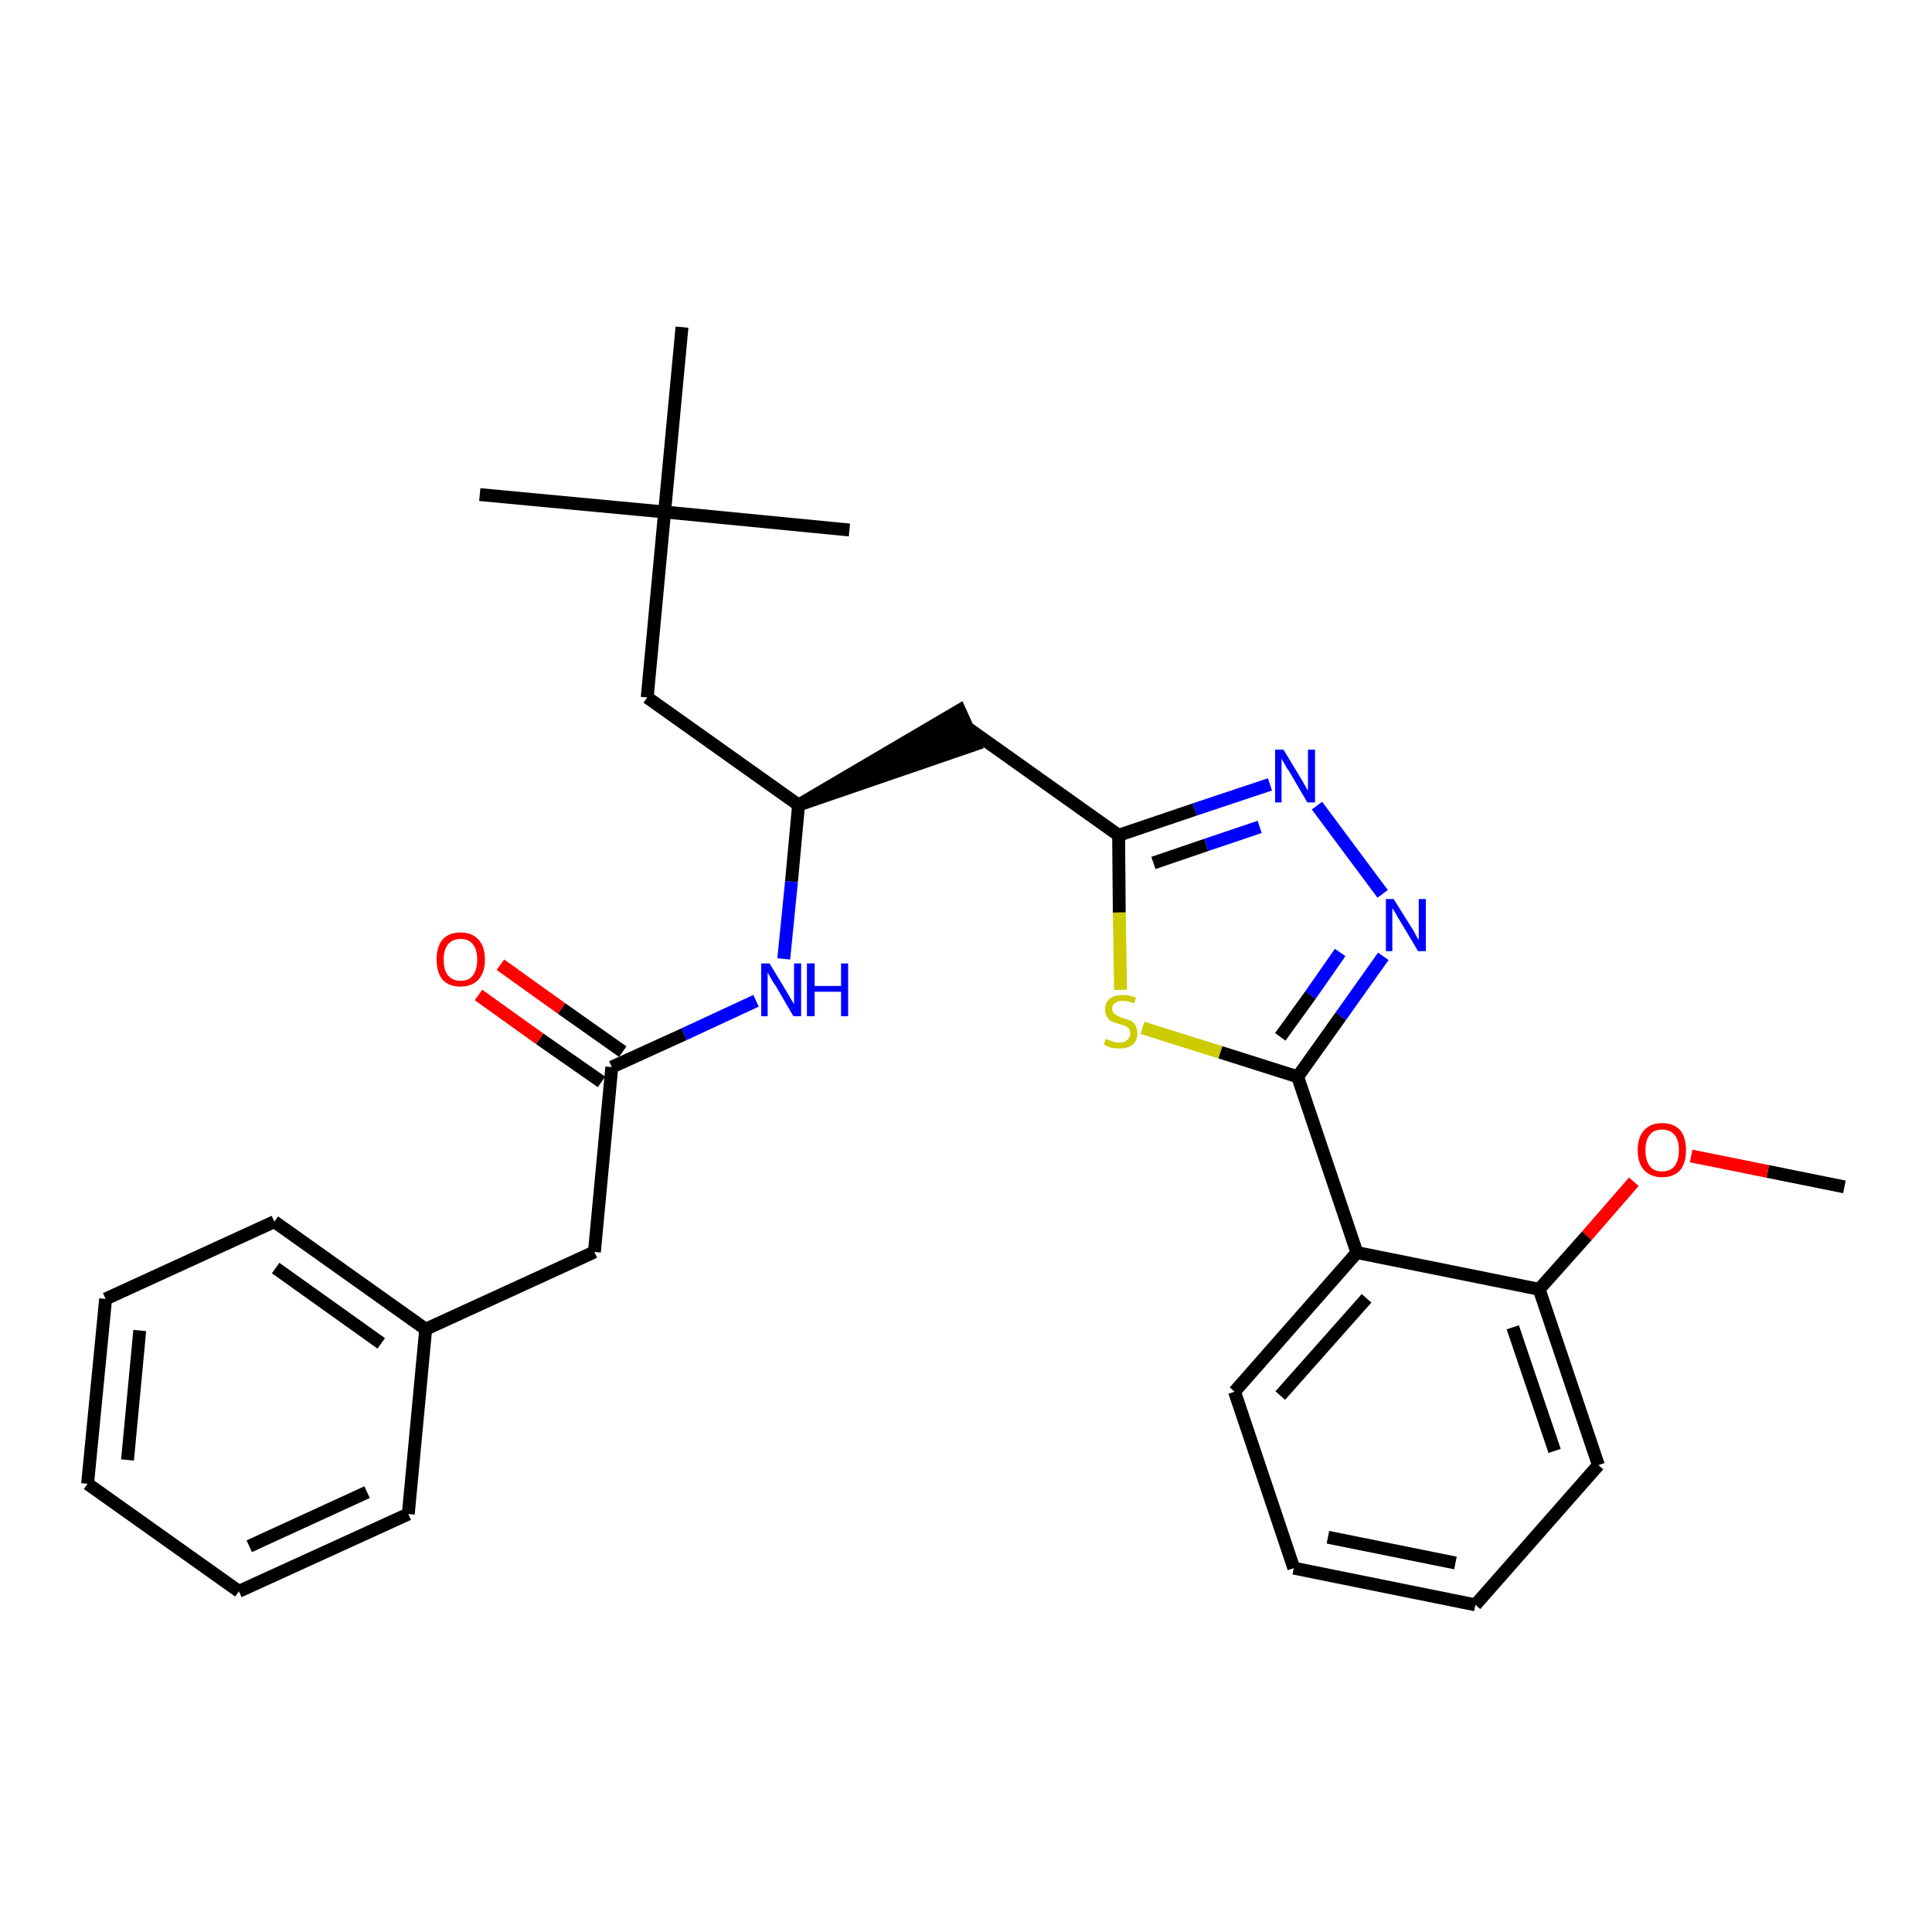 <?xml version='1.0' encoding='iso-8859-1'?>
<svg version='1.1' baseProfile='full'
              xmlns='http://www.w3.org/2000/svg'
                      xmlns:rdkit='http://www.rdkit.org/xml'
                      xmlns:xlink='http://www.w3.org/1999/xlink'
                  xml:space='preserve'
width='300px' height='300px' viewBox='0 0 300 300'>
<!-- END OF HEADER -->
<path class='bond-0 atom-0 atom-1' d='M 286.4,184.3 L 274.5,181.9' style='fill:none;fill-rule:evenodd;stroke:#000000;stroke-width:2.0px;stroke-linecap:butt;stroke-linejoin:miter;stroke-opacity:1' />
<path class='bond-0 atom-0 atom-1' d='M 274.5,181.9 L 262.6,179.5' style='fill:none;fill-rule:evenodd;stroke:#FF0000;stroke-width:2.0px;stroke-linecap:butt;stroke-linejoin:miter;stroke-opacity:1' />
<path class='bond-1 atom-1 atom-2' d='M 253.7,183.5 L 246.4,191.9' style='fill:none;fill-rule:evenodd;stroke:#FF0000;stroke-width:2.0px;stroke-linecap:butt;stroke-linejoin:miter;stroke-opacity:1' />
<path class='bond-1 atom-1 atom-2' d='M 246.4,191.9 L 239.0,200.2' style='fill:none;fill-rule:evenodd;stroke:#000000;stroke-width:2.0px;stroke-linecap:butt;stroke-linejoin:miter;stroke-opacity:1' />
<path class='bond-2 atom-2 atom-3' d='M 239.0,200.2 L 248.2,227.5' style='fill:none;fill-rule:evenodd;stroke:#000000;stroke-width:2.0px;stroke-linecap:butt;stroke-linejoin:miter;stroke-opacity:1' />
<path class='bond-2 atom-2 atom-3' d='M 234.9,206.1 L 241.4,225.3' style='fill:none;fill-rule:evenodd;stroke:#000000;stroke-width:2.0px;stroke-linecap:butt;stroke-linejoin:miter;stroke-opacity:1' />
<path class='bond-29 atom-7 atom-2' d='M 210.7,194.5 L 239.0,200.2' style='fill:none;fill-rule:evenodd;stroke:#000000;stroke-width:2.0px;stroke-linecap:butt;stroke-linejoin:miter;stroke-opacity:1' />
<path class='bond-3 atom-3 atom-4' d='M 248.2,227.5 L 229.1,249.2' style='fill:none;fill-rule:evenodd;stroke:#000000;stroke-width:2.0px;stroke-linecap:butt;stroke-linejoin:miter;stroke-opacity:1' />
<path class='bond-4 atom-4 atom-5' d='M 229.1,249.2 L 200.9,243.5' style='fill:none;fill-rule:evenodd;stroke:#000000;stroke-width:2.0px;stroke-linecap:butt;stroke-linejoin:miter;stroke-opacity:1' />
<path class='bond-4 atom-4 atom-5' d='M 226.0,242.7 L 206.2,238.7' style='fill:none;fill-rule:evenodd;stroke:#000000;stroke-width:2.0px;stroke-linecap:butt;stroke-linejoin:miter;stroke-opacity:1' />
<path class='bond-5 atom-5 atom-6' d='M 200.9,243.5 L 191.7,216.1' style='fill:none;fill-rule:evenodd;stroke:#000000;stroke-width:2.0px;stroke-linecap:butt;stroke-linejoin:miter;stroke-opacity:1' />
<path class='bond-6 atom-6 atom-7' d='M 191.7,216.1 L 210.7,194.5' style='fill:none;fill-rule:evenodd;stroke:#000000;stroke-width:2.0px;stroke-linecap:butt;stroke-linejoin:miter;stroke-opacity:1' />
<path class='bond-6 atom-6 atom-7' d='M 198.8,216.7 L 212.2,201.6' style='fill:none;fill-rule:evenodd;stroke:#000000;stroke-width:2.0px;stroke-linecap:butt;stroke-linejoin:miter;stroke-opacity:1' />
<path class='bond-7 atom-7 atom-8' d='M 210.7,194.5 L 201.5,167.2' style='fill:none;fill-rule:evenodd;stroke:#000000;stroke-width:2.0px;stroke-linecap:butt;stroke-linejoin:miter;stroke-opacity:1' />
<path class='bond-8 atom-8 atom-9' d='M 201.5,167.2 L 208.2,157.8' style='fill:none;fill-rule:evenodd;stroke:#000000;stroke-width:2.0px;stroke-linecap:butt;stroke-linejoin:miter;stroke-opacity:1' />
<path class='bond-8 atom-8 atom-9' d='M 208.2,157.8 L 214.8,148.5' style='fill:none;fill-rule:evenodd;stroke:#0000FF;stroke-width:2.0px;stroke-linecap:butt;stroke-linejoin:miter;stroke-opacity:1' />
<path class='bond-8 atom-8 atom-9' d='M 198.8,161.0 L 203.5,154.5' style='fill:none;fill-rule:evenodd;stroke:#000000;stroke-width:2.0px;stroke-linecap:butt;stroke-linejoin:miter;stroke-opacity:1' />
<path class='bond-8 atom-8 atom-9' d='M 203.5,154.5 L 208.1,147.9' style='fill:none;fill-rule:evenodd;stroke:#0000FF;stroke-width:2.0px;stroke-linecap:butt;stroke-linejoin:miter;stroke-opacity:1' />
<path class='bond-30 atom-29 atom-8' d='M 177.4,159.6 L 189.5,163.4' style='fill:none;fill-rule:evenodd;stroke:#CCCC00;stroke-width:2.0px;stroke-linecap:butt;stroke-linejoin:miter;stroke-opacity:1' />
<path class='bond-30 atom-29 atom-8' d='M 189.5,163.4 L 201.5,167.2' style='fill:none;fill-rule:evenodd;stroke:#000000;stroke-width:2.0px;stroke-linecap:butt;stroke-linejoin:miter;stroke-opacity:1' />
<path class='bond-9 atom-9 atom-10' d='M 214.7,138.8 L 204.5,125.1' style='fill:none;fill-rule:evenodd;stroke:#0000FF;stroke-width:2.0px;stroke-linecap:butt;stroke-linejoin:miter;stroke-opacity:1' />
<path class='bond-10 atom-10 atom-11' d='M 197.2,121.8 L 185.5,125.7' style='fill:none;fill-rule:evenodd;stroke:#0000FF;stroke-width:2.0px;stroke-linecap:butt;stroke-linejoin:miter;stroke-opacity:1' />
<path class='bond-10 atom-10 atom-11' d='M 185.5,125.7 L 173.7,129.7' style='fill:none;fill-rule:evenodd;stroke:#000000;stroke-width:2.0px;stroke-linecap:butt;stroke-linejoin:miter;stroke-opacity:1' />
<path class='bond-10 atom-10 atom-11' d='M 195.6,128.4 L 187.3,131.2' style='fill:none;fill-rule:evenodd;stroke:#0000FF;stroke-width:2.0px;stroke-linecap:butt;stroke-linejoin:miter;stroke-opacity:1' />
<path class='bond-10 atom-10 atom-11' d='M 187.3,131.2 L 179.1,134.0' style='fill:none;fill-rule:evenodd;stroke:#000000;stroke-width:2.0px;stroke-linecap:butt;stroke-linejoin:miter;stroke-opacity:1' />
<path class='bond-11 atom-11 atom-12' d='M 173.7,129.7 L 150.2,113.0' style='fill:none;fill-rule:evenodd;stroke:#000000;stroke-width:2.0px;stroke-linecap:butt;stroke-linejoin:miter;stroke-opacity:1' />
<path class='bond-28 atom-11 atom-29' d='M 173.7,129.7 L 173.8,141.7' style='fill:none;fill-rule:evenodd;stroke:#000000;stroke-width:2.0px;stroke-linecap:butt;stroke-linejoin:miter;stroke-opacity:1' />
<path class='bond-28 atom-11 atom-29' d='M 173.8,141.7 L 174.0,153.7' style='fill:none;fill-rule:evenodd;stroke:#CCCC00;stroke-width:2.0px;stroke-linecap:butt;stroke-linejoin:miter;stroke-opacity:1' />
<path class='bond-12 atom-13 atom-12' d='M 124.0,125.0 L 151.4,115.6 L 149.0,110.3 Z' style='fill:#000000;fill-rule:evenodd;fill-opacity:1;stroke:#000000;stroke-width:2.0px;stroke-linecap:butt;stroke-linejoin:miter;stroke-opacity:1;' />
<path class='bond-13 atom-13 atom-14' d='M 124.0,125.0 L 100.5,108.3' style='fill:none;fill-rule:evenodd;stroke:#000000;stroke-width:2.0px;stroke-linecap:butt;stroke-linejoin:miter;stroke-opacity:1' />
<path class='bond-18 atom-13 atom-19' d='M 124.0,125.0 L 122.9,136.9' style='fill:none;fill-rule:evenodd;stroke:#000000;stroke-width:2.0px;stroke-linecap:butt;stroke-linejoin:miter;stroke-opacity:1' />
<path class='bond-18 atom-13 atom-19' d='M 122.9,136.9 L 121.7,148.9' style='fill:none;fill-rule:evenodd;stroke:#0000FF;stroke-width:2.0px;stroke-linecap:butt;stroke-linejoin:miter;stroke-opacity:1' />
<path class='bond-14 atom-14 atom-15' d='M 100.5,108.3 L 103.2,79.5' style='fill:none;fill-rule:evenodd;stroke:#000000;stroke-width:2.0px;stroke-linecap:butt;stroke-linejoin:miter;stroke-opacity:1' />
<path class='bond-15 atom-15 atom-16' d='M 103.2,79.5 L 74.5,76.8' style='fill:none;fill-rule:evenodd;stroke:#000000;stroke-width:2.0px;stroke-linecap:butt;stroke-linejoin:miter;stroke-opacity:1' />
<path class='bond-16 atom-15 atom-17' d='M 103.2,79.5 L 131.9,82.3' style='fill:none;fill-rule:evenodd;stroke:#000000;stroke-width:2.0px;stroke-linecap:butt;stroke-linejoin:miter;stroke-opacity:1' />
<path class='bond-17 atom-15 atom-18' d='M 103.2,79.5 L 105.9,50.8' style='fill:none;fill-rule:evenodd;stroke:#000000;stroke-width:2.0px;stroke-linecap:butt;stroke-linejoin:miter;stroke-opacity:1' />
<path class='bond-19 atom-19 atom-20' d='M 117.4,155.4 L 106.2,160.6' style='fill:none;fill-rule:evenodd;stroke:#0000FF;stroke-width:2.0px;stroke-linecap:butt;stroke-linejoin:miter;stroke-opacity:1' />
<path class='bond-19 atom-19 atom-20' d='M 106.2,160.6 L 95.0,165.7' style='fill:none;fill-rule:evenodd;stroke:#000000;stroke-width:2.0px;stroke-linecap:butt;stroke-linejoin:miter;stroke-opacity:1' />
<path class='bond-20 atom-20 atom-21' d='M 96.7,163.3 L 87.2,156.6' style='fill:none;fill-rule:evenodd;stroke:#000000;stroke-width:2.0px;stroke-linecap:butt;stroke-linejoin:miter;stroke-opacity:1' />
<path class='bond-20 atom-20 atom-21' d='M 87.2,156.6 L 77.7,149.8' style='fill:none;fill-rule:evenodd;stroke:#FF0000;stroke-width:2.0px;stroke-linecap:butt;stroke-linejoin:miter;stroke-opacity:1' />
<path class='bond-20 atom-20 atom-21' d='M 93.4,168.0 L 83.8,161.3' style='fill:none;fill-rule:evenodd;stroke:#000000;stroke-width:2.0px;stroke-linecap:butt;stroke-linejoin:miter;stroke-opacity:1' />
<path class='bond-20 atom-20 atom-21' d='M 83.8,161.3 L 74.3,154.5' style='fill:none;fill-rule:evenodd;stroke:#FF0000;stroke-width:2.0px;stroke-linecap:butt;stroke-linejoin:miter;stroke-opacity:1' />
<path class='bond-21 atom-20 atom-22' d='M 95.0,165.7 L 92.3,194.4' style='fill:none;fill-rule:evenodd;stroke:#000000;stroke-width:2.0px;stroke-linecap:butt;stroke-linejoin:miter;stroke-opacity:1' />
<path class='bond-22 atom-22 atom-23' d='M 92.3,194.4 L 66.1,206.4' style='fill:none;fill-rule:evenodd;stroke:#000000;stroke-width:2.0px;stroke-linecap:butt;stroke-linejoin:miter;stroke-opacity:1' />
<path class='bond-23 atom-23 atom-24' d='M 66.1,206.4 L 42.6,189.7' style='fill:none;fill-rule:evenodd;stroke:#000000;stroke-width:2.0px;stroke-linecap:butt;stroke-linejoin:miter;stroke-opacity:1' />
<path class='bond-23 atom-23 atom-24' d='M 59.2,208.6 L 42.8,196.9' style='fill:none;fill-rule:evenodd;stroke:#000000;stroke-width:2.0px;stroke-linecap:butt;stroke-linejoin:miter;stroke-opacity:1' />
<path class='bond-31 atom-28 atom-23' d='M 63.4,235.1 L 66.1,206.4' style='fill:none;fill-rule:evenodd;stroke:#000000;stroke-width:2.0px;stroke-linecap:butt;stroke-linejoin:miter;stroke-opacity:1' />
<path class='bond-24 atom-24 atom-25' d='M 42.6,189.7 L 16.4,201.7' style='fill:none;fill-rule:evenodd;stroke:#000000;stroke-width:2.0px;stroke-linecap:butt;stroke-linejoin:miter;stroke-opacity:1' />
<path class='bond-25 atom-25 atom-26' d='M 16.4,201.7 L 13.6,230.4' style='fill:none;fill-rule:evenodd;stroke:#000000;stroke-width:2.0px;stroke-linecap:butt;stroke-linejoin:miter;stroke-opacity:1' />
<path class='bond-25 atom-25 atom-26' d='M 21.7,206.6 L 19.8,226.7' style='fill:none;fill-rule:evenodd;stroke:#000000;stroke-width:2.0px;stroke-linecap:butt;stroke-linejoin:miter;stroke-opacity:1' />
<path class='bond-26 atom-26 atom-27' d='M 13.6,230.4 L 37.1,247.1' style='fill:none;fill-rule:evenodd;stroke:#000000;stroke-width:2.0px;stroke-linecap:butt;stroke-linejoin:miter;stroke-opacity:1' />
<path class='bond-27 atom-27 atom-28' d='M 37.1,247.1 L 63.4,235.1' style='fill:none;fill-rule:evenodd;stroke:#000000;stroke-width:2.0px;stroke-linecap:butt;stroke-linejoin:miter;stroke-opacity:1' />
<path class='bond-27 atom-27 atom-28' d='M 38.7,240.1 L 57.0,231.7' style='fill:none;fill-rule:evenodd;stroke:#000000;stroke-width:2.0px;stroke-linecap:butt;stroke-linejoin:miter;stroke-opacity:1' />
<path  class='atom-1' d='M 254.3 178.6
Q 254.3 176.6, 255.3 175.5
Q 256.3 174.4, 258.1 174.4
Q 259.9 174.4, 260.9 175.5
Q 261.8 176.6, 261.8 178.6
Q 261.8 180.6, 260.9 181.7
Q 259.9 182.8, 258.1 182.8
Q 256.3 182.8, 255.3 181.7
Q 254.3 180.6, 254.3 178.6
M 258.1 181.9
Q 259.3 181.9, 260.0 181.1
Q 260.7 180.2, 260.7 178.6
Q 260.7 177.0, 260.0 176.2
Q 259.3 175.4, 258.1 175.4
Q 256.8 175.4, 256.2 176.2
Q 255.5 177.0, 255.5 178.6
Q 255.5 180.2, 256.2 181.1
Q 256.8 181.9, 258.1 181.9
' fill='#FF0000'/>
<path  class='atom-9' d='M 216.4 139.6
L 219.1 143.9
Q 219.4 144.3, 219.8 145.1
Q 220.2 145.9, 220.3 145.9
L 220.3 139.6
L 221.4 139.6
L 221.4 147.7
L 220.2 147.7
L 217.4 143.0
Q 217.0 142.4, 216.7 141.8
Q 216.3 141.2, 216.2 141.0
L 216.2 147.7
L 215.2 147.7
L 215.2 139.6
L 216.4 139.6
' fill='#0000FF'/>
<path  class='atom-10' d='M 199.3 116.4
L 201.9 120.7
Q 202.2 121.2, 202.6 121.9
Q 203.0 122.7, 203.1 122.7
L 203.1 116.4
L 204.2 116.4
L 204.2 124.6
L 203.0 124.6
L 200.2 119.8
Q 199.8 119.3, 199.5 118.7
Q 199.1 118.0, 199.0 117.8
L 199.0 124.6
L 198.0 124.6
L 198.0 116.4
L 199.3 116.4
' fill='#0000FF'/>
<path  class='atom-19' d='M 119.5 149.6
L 122.1 153.9
Q 122.4 154.4, 122.8 155.1
Q 123.3 155.9, 123.3 156.0
L 123.3 149.6
L 124.4 149.6
L 124.4 157.8
L 123.2 157.8
L 120.4 153.0
Q 120.0 152.5, 119.7 151.9
Q 119.3 151.2, 119.2 151.0
L 119.2 157.8
L 118.2 157.8
L 118.2 149.6
L 119.5 149.6
' fill='#0000FF'/>
<path  class='atom-19' d='M 125.3 149.6
L 126.5 149.6
L 126.5 153.1
L 130.6 153.1
L 130.6 149.6
L 131.7 149.6
L 131.7 157.8
L 130.6 157.8
L 130.6 154.0
L 126.5 154.0
L 126.5 157.8
L 125.3 157.8
L 125.3 149.6
' fill='#0000FF'/>
<path  class='atom-21' d='M 67.8 149.0
Q 67.8 147.0, 68.7 145.9
Q 69.7 144.8, 71.5 144.8
Q 73.3 144.8, 74.3 145.9
Q 75.3 147.0, 75.3 149.0
Q 75.3 151.0, 74.3 152.1
Q 73.3 153.2, 71.5 153.2
Q 69.7 153.2, 68.7 152.1
Q 67.8 151.0, 67.8 149.0
M 71.5 152.3
Q 72.8 152.3, 73.4 151.5
Q 74.1 150.6, 74.1 149.0
Q 74.1 147.4, 73.4 146.6
Q 72.8 145.8, 71.5 145.8
Q 70.3 145.8, 69.6 146.6
Q 68.9 147.4, 68.9 149.0
Q 68.9 150.7, 69.6 151.5
Q 70.3 152.3, 71.5 152.3
' fill='#FF0000'/>
<path  class='atom-29' d='M 171.7 161.3
Q 171.8 161.4, 172.2 161.5
Q 172.6 161.7, 173.0 161.8
Q 173.4 161.9, 173.8 161.9
Q 174.6 161.9, 175.0 161.5
Q 175.5 161.1, 175.5 160.5
Q 175.5 160.0, 175.3 159.7
Q 175.0 159.5, 174.7 159.3
Q 174.4 159.2, 173.8 159.0
Q 173.0 158.8, 172.6 158.6
Q 172.2 158.4, 171.9 157.9
Q 171.6 157.5, 171.6 156.7
Q 171.6 155.7, 172.3 155.1
Q 173.0 154.5, 174.4 154.5
Q 175.3 154.5, 176.4 154.9
L 176.1 155.8
Q 175.1 155.4, 174.4 155.4
Q 173.6 155.4, 173.2 155.7
Q 172.7 156.0, 172.7 156.6
Q 172.7 157.0, 172.9 157.3
Q 173.2 157.6, 173.5 157.7
Q 173.8 157.9, 174.4 158.1
Q 175.1 158.3, 175.6 158.5
Q 176.0 158.7, 176.3 159.2
Q 176.6 159.7, 176.6 160.5
Q 176.6 161.6, 175.9 162.2
Q 175.1 162.8, 173.9 162.8
Q 173.1 162.8, 172.6 162.7
Q 172.0 162.5, 171.4 162.2
L 171.7 161.3
' fill='#CCCC00'/>
</svg>
